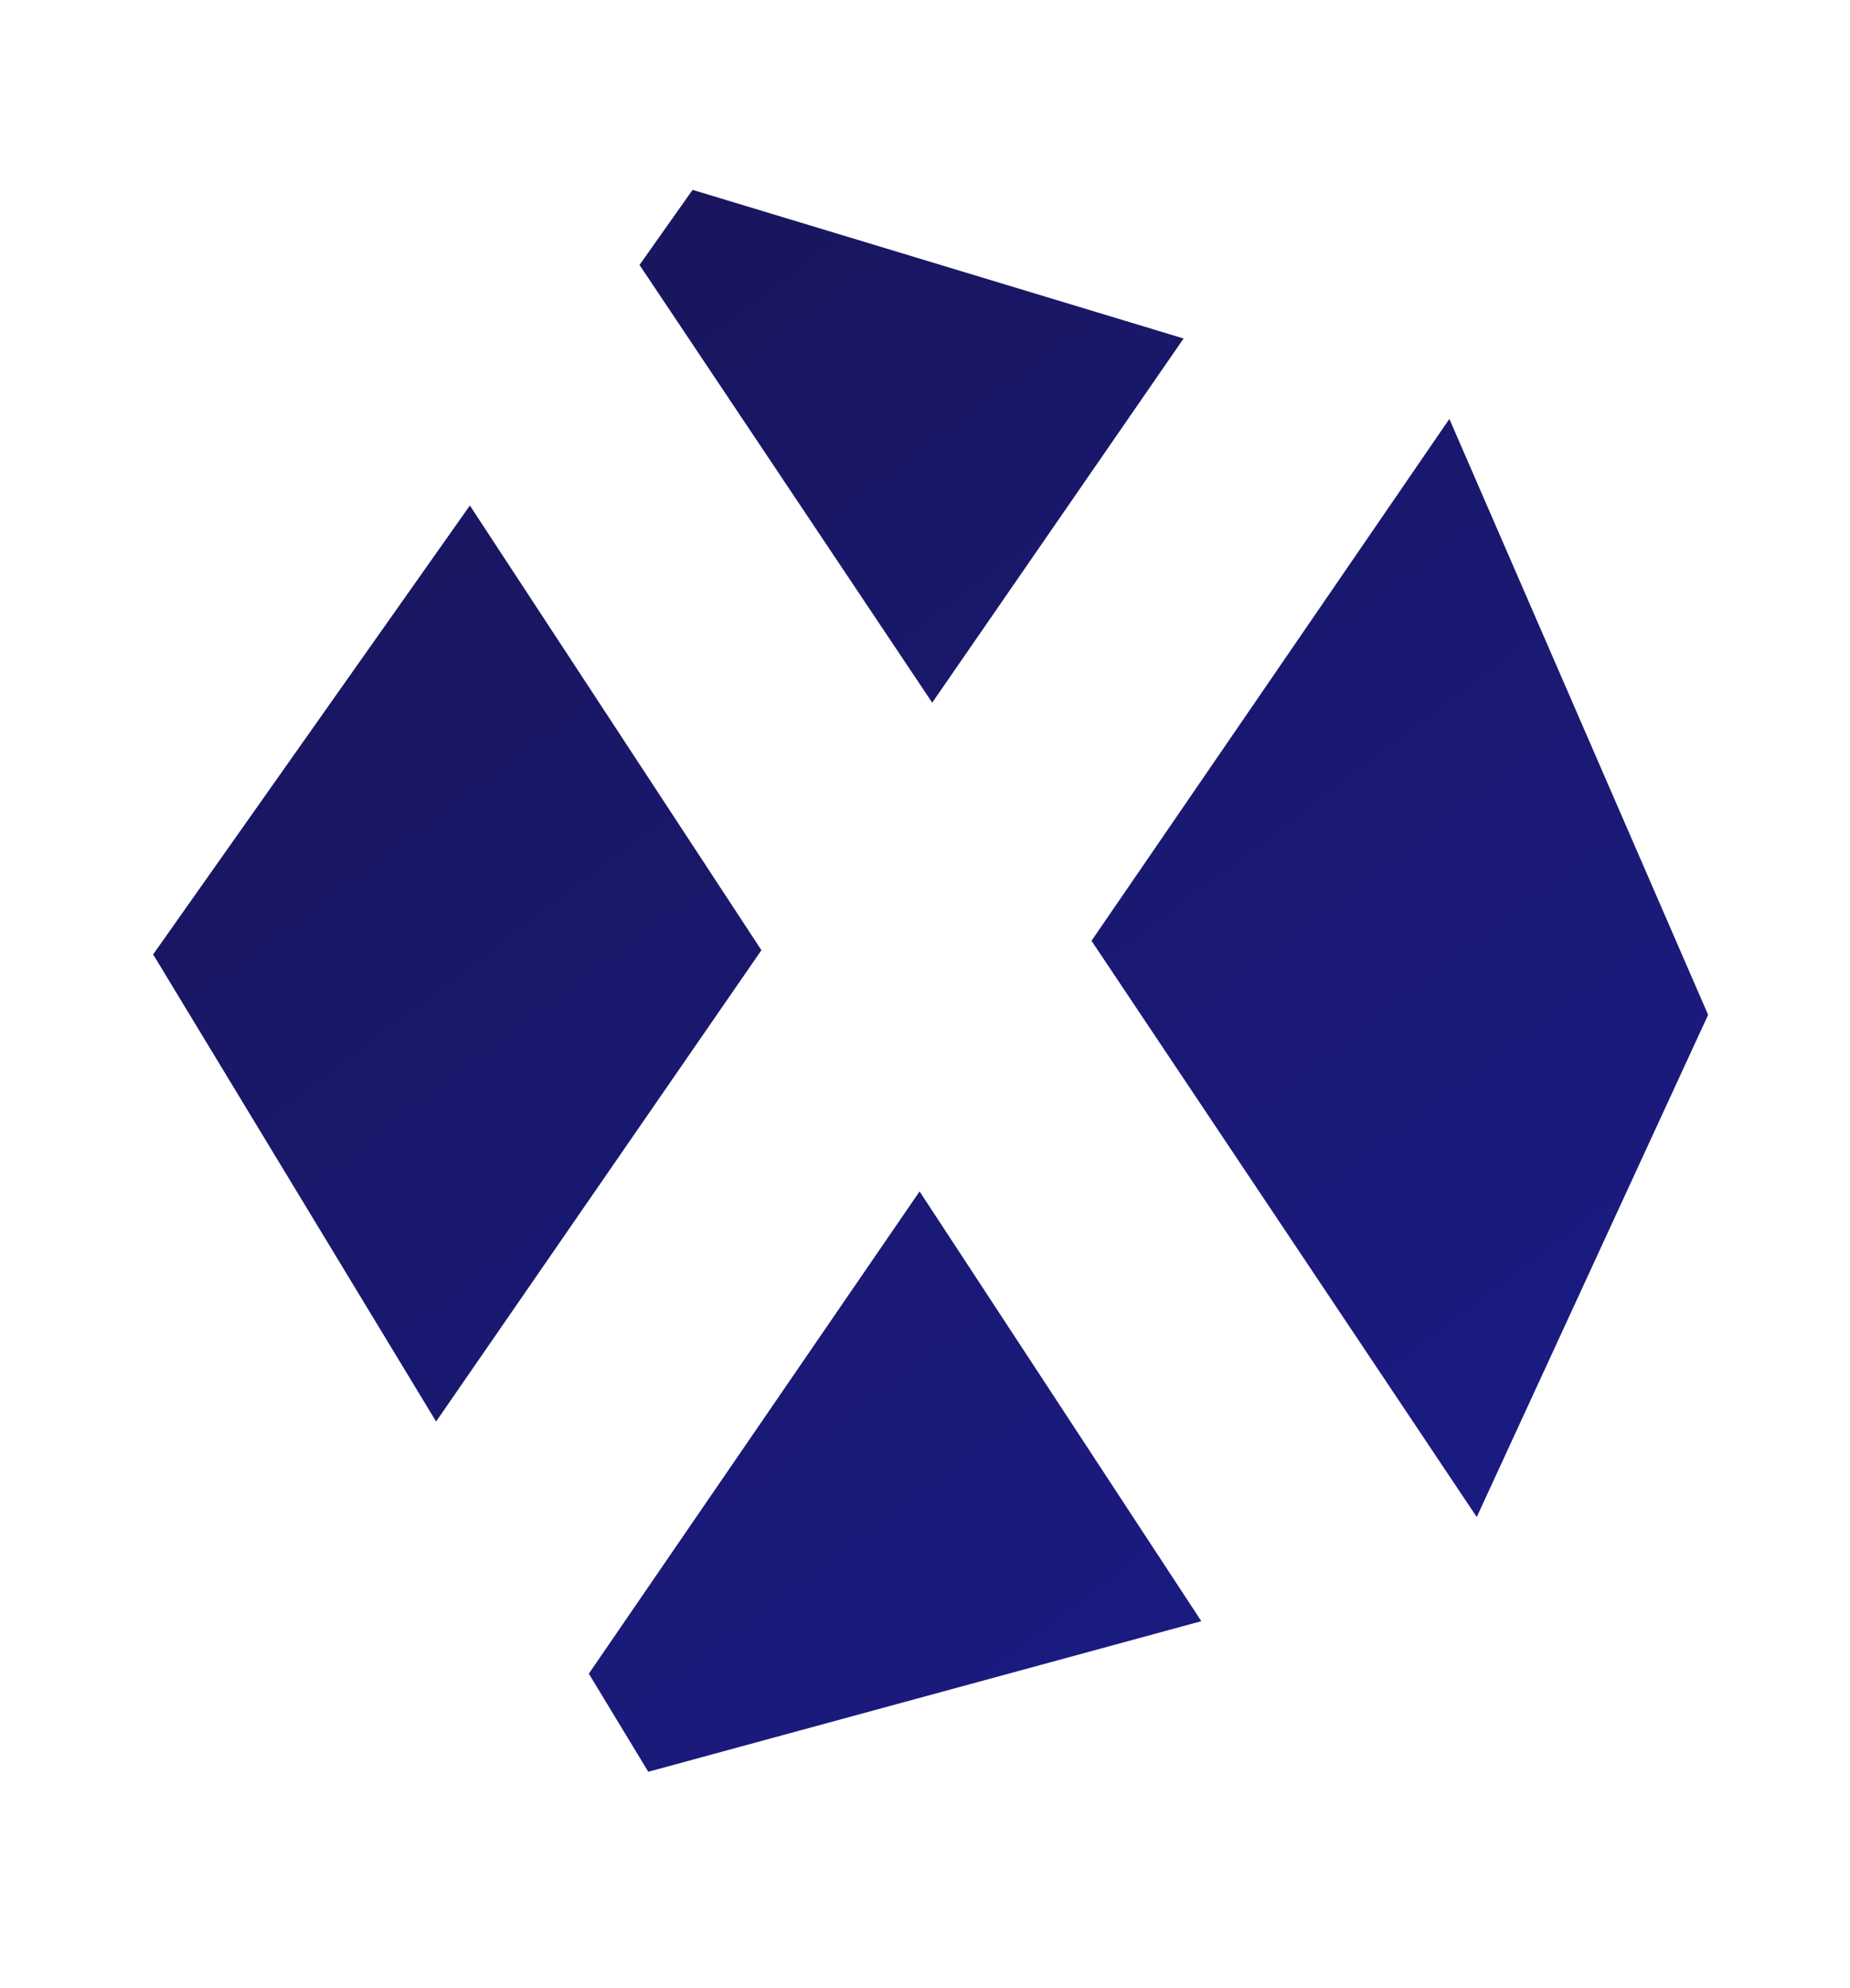 <svg id="Слой_1" data-name="Слой 1" xmlns="http://www.w3.org/2000/svg" xmlns:xlink="http://www.w3.org/1999/xlink" viewBox="0 0 228.44 245.44"><defs><style>.cls-1{fill:url(#Безымянный_градиент_21);}.cls-2{fill:url(#Безымянный_градиент_21-2);}.cls-3{fill:url(#Безымянный_градиент_21-3);}.cls-4{fill:url(#Безымянный_градиент_21-4);}</style><linearGradient id="Безымянный_градиент_21" x1="82.21" y1="-10.85" x2="233.99" y2="190.11" gradientUnits="userSpaceOnUse"><stop offset="0" stop-color="#191559"/><stop offset="1" stop-color="#1a1c88"/></linearGradient><linearGradient id="Безымянный_градиент_21-2" x1="76.92" y1="-6.86" x2="228.7" y2="194.11" xlink:href="#Безымянный_градиент_21"/><linearGradient id="Безымянный_градиент_21-3" x1="3.05" y1="48.93" x2="154.83" y2="249.9" xlink:href="#Безымянный_градиент_21"/><linearGradient id="Безымянный_градиент_21-4" x1="-1.69" y1="52.51" x2="150.09" y2="253.48" xlink:href="#Безымянный_градиент_21"/></defs><title>logo_all</title><polygon class="cls-1" points="178.97 51.72 134.78 116.15 182.35 187.29 210.92 125.29 178.97 51.72"/><polygon class="cls-2" points="115.11 86.75 146.15 41.79 85.52 23.44 78.97 32.71 115.11 86.75"/><polygon class="cls-3" points="94.02 117.31 58.02 62.41 18.91 117.83 53.85 175.5 94.02 117.31"/><polygon class="cls-4" points="113.55 147.09 72.71 206.63 80.05 218.74 148.34 200.15 113.55 147.09"/></svg>